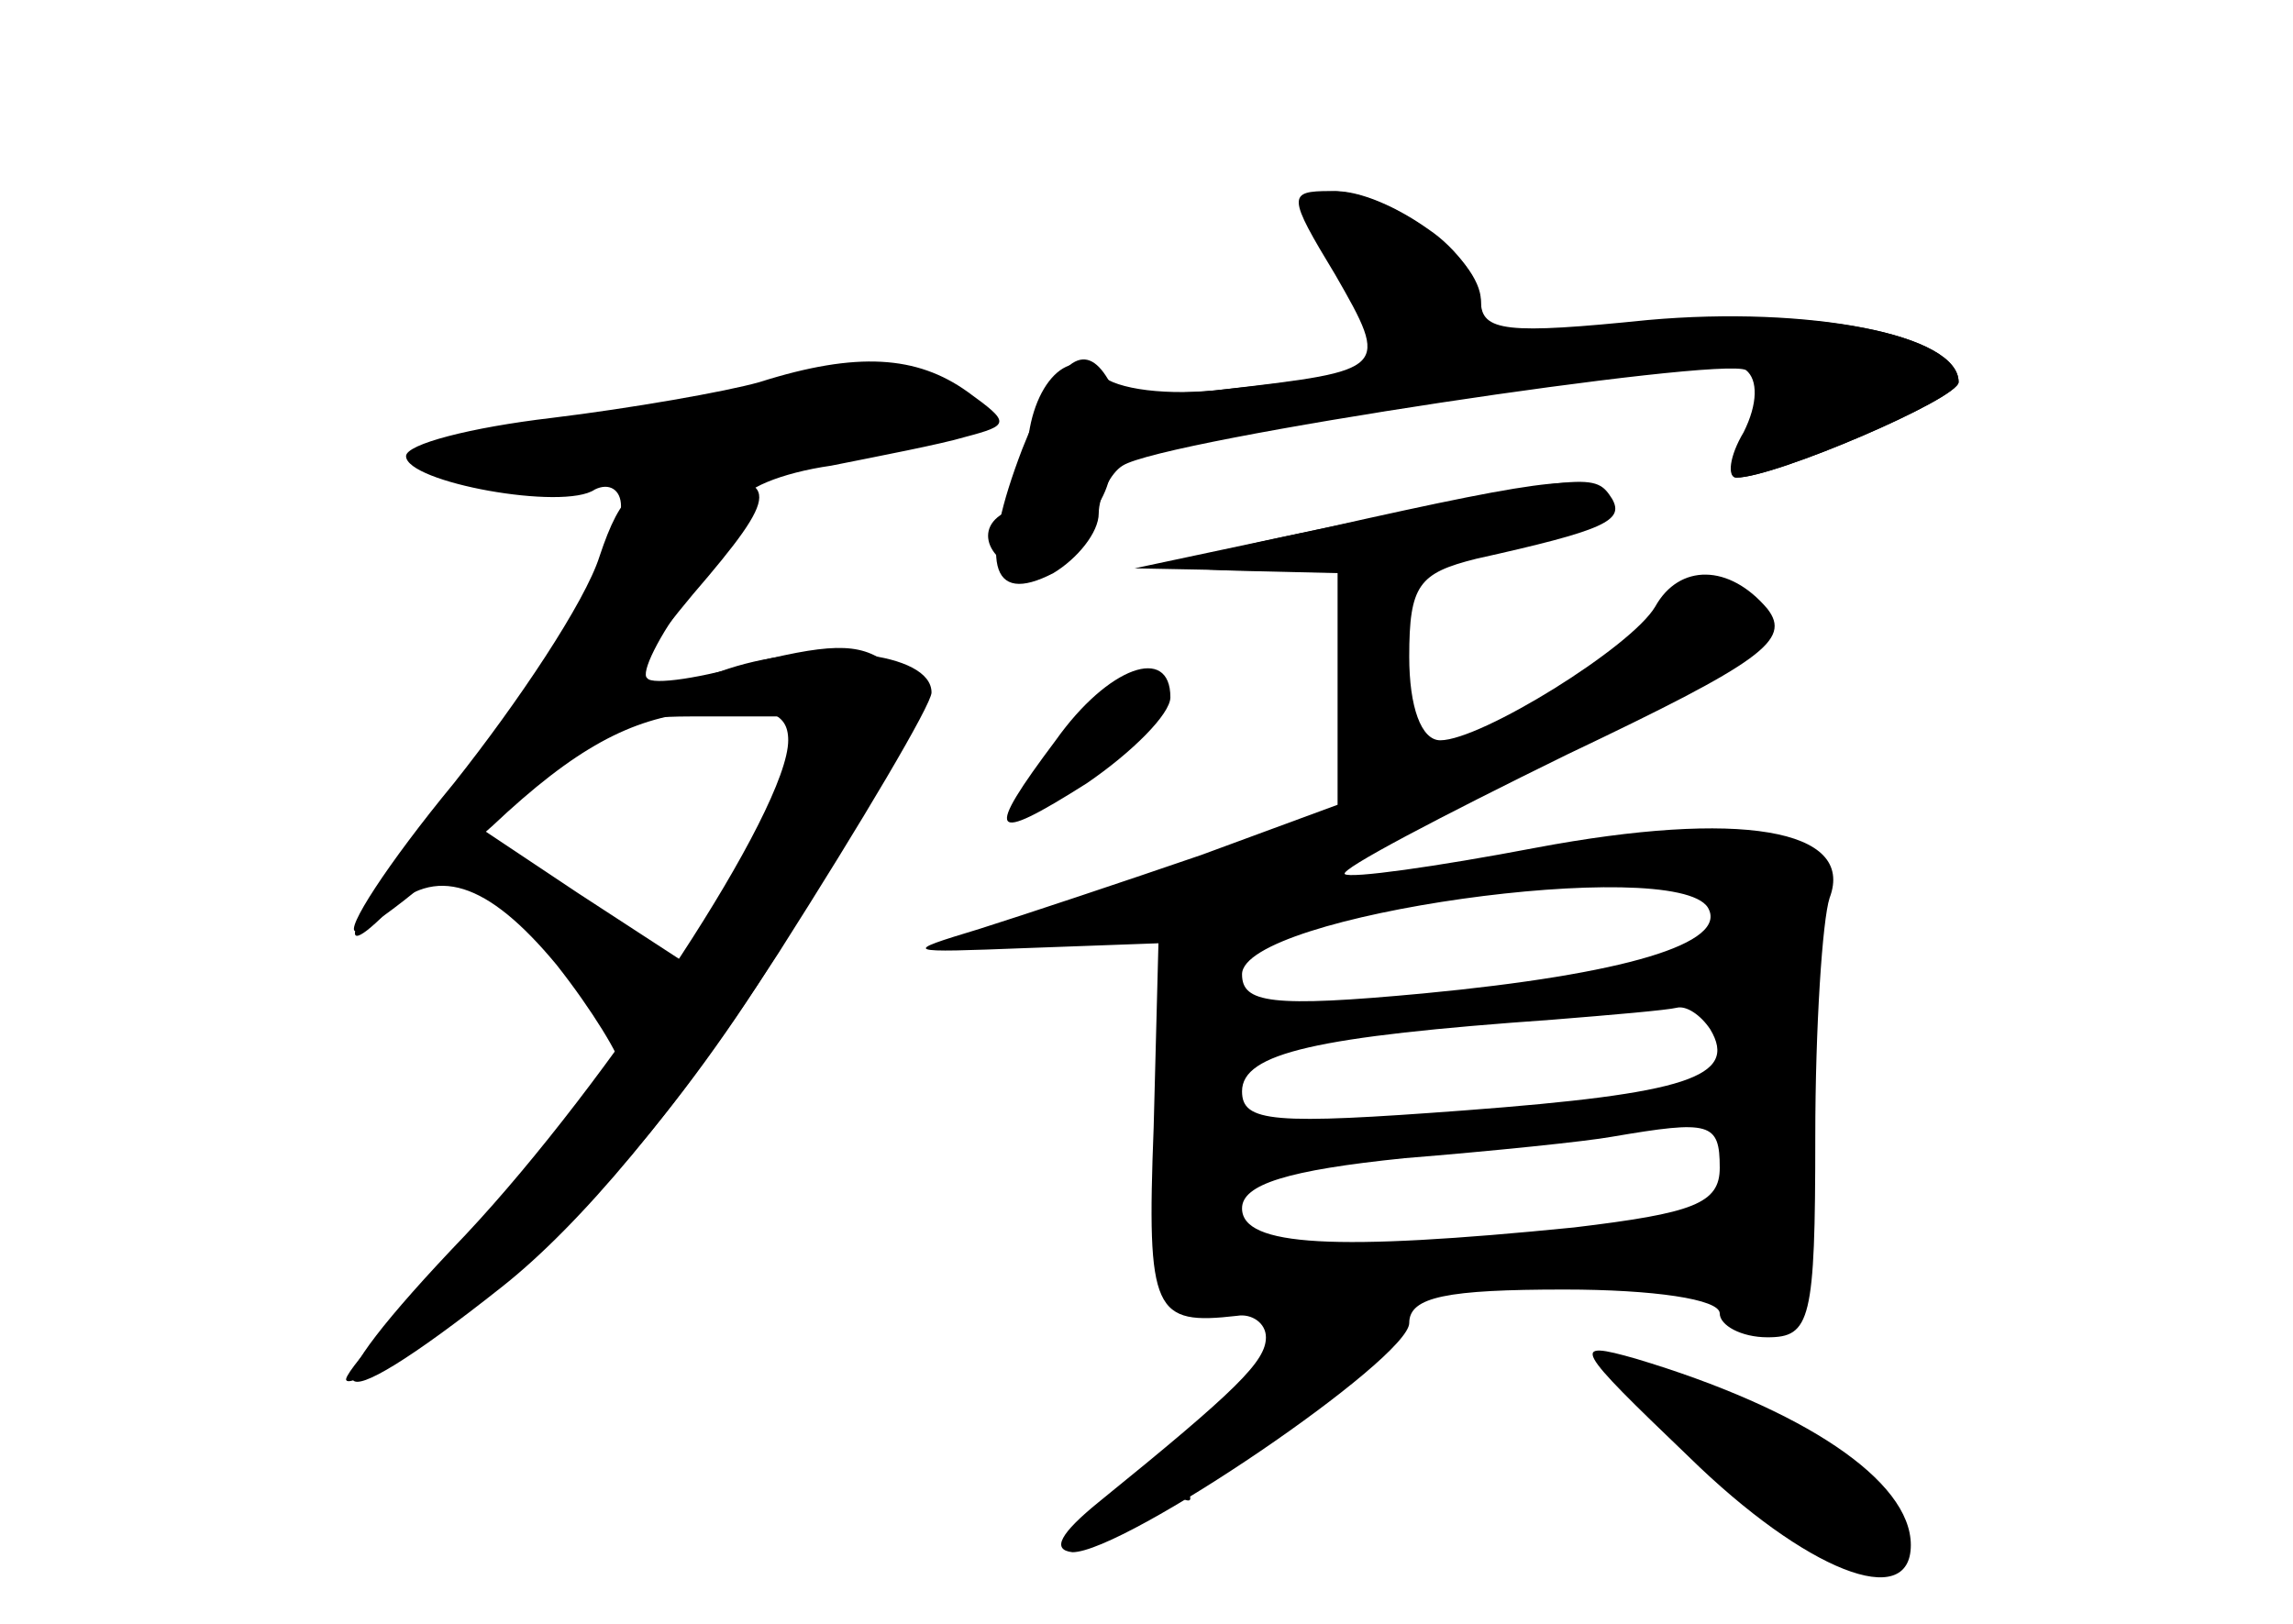 <?xml version="1.0" standalone="no"?>
<!DOCTYPE svg PUBLIC "-//W3C//DTD SVG 20010904//EN"
 "http://www.w3.org/TR/2001/REC-SVG-20010904/DTD/svg10.dtd">
<svg version="1.0" xmlns="http://www.w3.org/2000/svg"
 width="96pt" height="68pt" viewBox="0 0 96 68"
 preserveAspectRatio="xMidYMid meet">
<g transform="translate(0,68) scale(0.1,-0.1)" fill="#000000" stroke="none">
<g id="part-0" class="char-part">
  <path d="M550 593 c0 -5 7 -21 15 -36 16 -31 15 -33 -52 -40 -24 -3 -46 0 -52
6 -14 14 -31 -6 -31 -35 0 -9 -5 -20 -10 -23 -14 -8 -3 -25 16 -25 8 0 12 5 9
10 -3 6 -2 10 4 10 5 0 12 8 15 18 3 9 16 18 28 18 13 1 72 9 131 19 60 9 111
14 115 11 3 -4 1 -16 -6 -26 -7 -11 -9 -20 -5 -20 16 0 93 33 93 40 0 20 -62
32 -130 25 -59 -6 -70 -5 -70 8 0 9 -10 23 -22 31 -24 17 -48 21 -48 9z"/>
  <path d="M318 520 c-14 -4 -54 -11 -87 -15 -34 -4 -61 -11 -61 -16 0 -11 66
-23 79 -14 6 3 11 0 11 -7 0 -21 -27 -67 -70 -118 -37 -44 -56 -80 -28 -52 20
20 42 13 71 -22 15 -19 27 -39 27 -43 -1 -4 -27 -35 -60 -68 -32 -33 -57 -61
-55 -63 2 -3 26 12 54 32 48 35 101 100 142 173 11 19 26 45 34 57 14 21 14
25 -1 36 -12 11 -24 11 -57 3 -23 -7 -44 -10 -46 -7 -3 2 5 18 17 34 12 16 22
34 22 39 0 6 17 13 38 16 20 4 46 9 56 12 19 5 19 6 1 19 -21 15 -46 17 -87 4z
m9 -168 c-7 -16 -19 -39 -27 -51 l-15 -23 -43 28 -42 28 22 23 c17 18 32 23
69 23 l48 0 -12 -28z"/>
  <path d="M560 460 c-72 -15 -79 -18 -42 -19 l42 -1 0 -49 0 -48 -57 -21 c-32
-11 -74 -25 -93 -31 -33 -10 -32 -10 20 -8 l55 2 -2 -77 c-3 -78 0 -83 35 -79
6 1 12 -3 12 -9 0 -10 -12 -22 -70 -69 -16 -13 -20 -20 -11 -21 22 0 141 81
141 96 0 11 16 14 65 14 37 0 65 -4 65 -10 0 -5 9 -10 20 -10 18 0 20 7 20 84
0 46 3 91 6 100 11 29 -38 37 -123 21 -42 -8 -78 -13 -80 -11 -2 2 40 24 93
50 82 39 94 48 84 61 -16 19 -37 19 -47 1 -10 -17 -73 -56 -90 -56 -8 0 -13
14 -13 35 0 30 4 35 28 41 54 12 62 16 57 25 -7 11 -9 11 -115 -11z m155 -160
c9 -15 -35 -28 -119 -36 -64 -6 -76 -4 -76 8 0 25 181 50 195 28z m1 -51 c12
-20 -10 -27 -103 -34 -80 -6 -93 -5 -93 8 0 16 31 23 130 30 25 2 48 4 52 5 4
1 10 -3 14 -9z m4 -58 c0 -15 -11 -19 -61 -25 -100 -10 -139 -8 -139 8 0 10
19 16 68 21 37 3 76 7 87 9 41 7 45 6 45 -13z"/>
  <path d="M442 370 c-30 -40 -28 -44 13 -18 19 13 35 29 35 36 0 22 -26 13 -48
-18z"/>
  <path d="M707 70 c49 -48 93 -65 93 -37 0 27 -45 57 -115 78 -28 8 -26 5 22
-41z"/>
</g>
<g id="part-1" class="char-part">
  <path d="M258 506 c-100 -17 -96 -30 7 -23 98 7 135 15 135 28 0 11 -56 9
-142 -5z"/>
</g>
<g id="part-2" class="char-part">
  <path d="M251 447 c-6 -19 -34 -61 -61 -95 -28 -34 -46 -62 -41 -62 5 0 30 20
57 44 35 33 58 45 86 48 29 3 38 0 38 -12 0 -29 -75 -143 -135 -207 -69 -72
-62 -83 15 -22 33 26 74 75 116 140 35 55 64 104 64 109 0 17 -48 22 -85 10
-20 -7 -38 -10 -40 -8 -3 2 9 20 25 39 37 43 37 49 1 49 -24 0 -31 -6 -40 -33z"/>
</g>
<g id="part-3" class="char-part">
  <path d="M559 565 c23 -40 22 -40 -46 -48 -24 -3 -46 -1 -49 4 -10 17 -21 9
-36 -29 -18 -47 -14 -66 13 -52 10 6 19 17 19 25 0 7 5 17 10 20 17 11 251 46
261 40 5 -4 5 -14 -1 -26 -6 -10 -7 -19 -3 -19 16 0 93 33 93 40 0 20 -63 32
-130 26 -59 -6 -70 -5 -70 8 0 18 -38 46 -63 46 -18 0 -18 -2 2 -35z"/>
</g>
<g id="part-4" class="char-part">
  <path d="M555 459 l-80 -17 52 -1 c64 -1 155 17 147 30 -7 11 -21 10 -119 -12z"/>
</g>
<g id="part-5" class="char-part">
  <path d="M521 100 c-18 -24 -19 -30 -6 -30 9 0 18 7 21 15 4 8 10 13 14 10 10
-6 35 23 26 32 -3 3 -6 1 -6 -7 0 -9 -3 -10 -13 -1 -10 8 -19 4 -36 -19z"/>
  <path d="M724 64 c34 -32 51 -43 59 -35 12 12 -8 41 -30 41 -8 0 -12 4 -9 8 3
5 -11 14 -32 20 l-37 12 49 -46z"/>
  <path d="M470 55 c-9 -10 -9 -15 -1 -15 6 0 11 5 11 11 0 5 5 7 12 3 7 -4 8
-3 4 4 -9 15 -11 15 -26 -3z"/>
</g>
</g>
</svg>